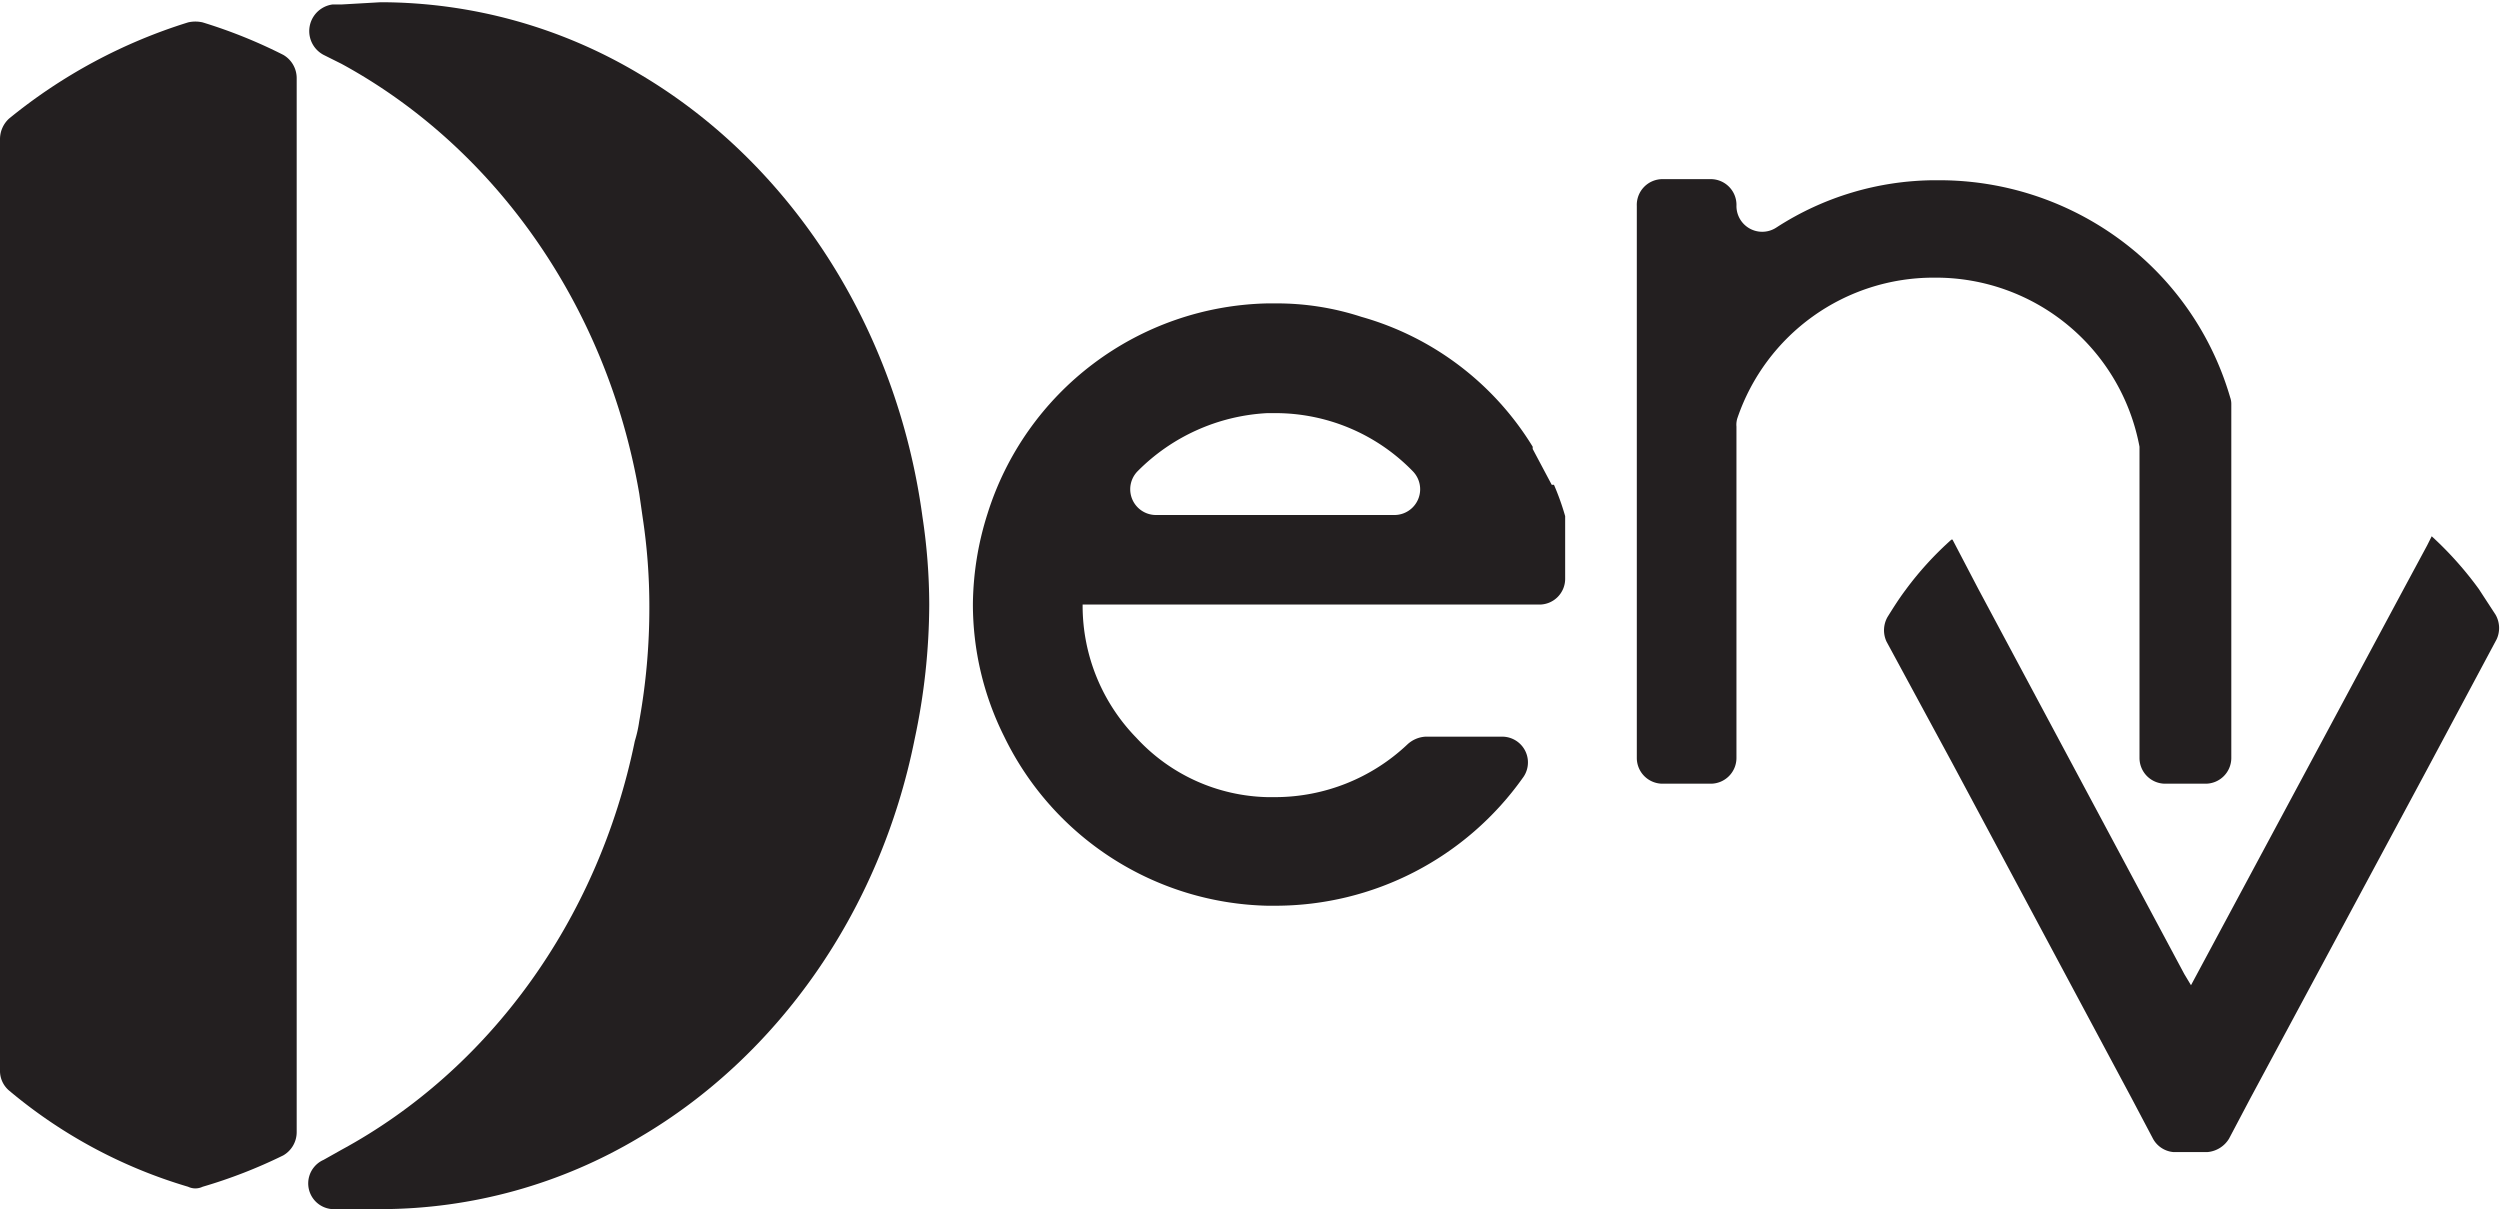 <svg xmlns="http://www.w3.org/2000/svg" viewBox="0 0 223.3 108">
  <path d="M220.9,348.8v94.1a2.4,2.4,0,0,1-1.2,2.1,44.8,44.8,0,0,1-7.2,2.8,1.5,1.5,0,0,1-1.3,0,44.4,44.4,0,0,1-16-8.6,2.3,2.3,0,0,1-.8-1.8V354.2a2.5,2.5,0,0,1,.8-1.8,47.6,47.6,0,0,1,16-8.6,2.9,2.9,0,0,1,1.3,0,45.1,45.1,0,0,1,7.2,2.9A2.4,2.4,0,0,1,220.9,348.8Z" transform="translate(-194.4 -341.8)" fill="#231f20"/>
  <path d="M277.4,395.8a58.1,58.1,0,0,1-1.3,12c-3.1,15.5-12.3,28.4-24.6,35.6a45.1,45.1,0,0,1-23.1,6.4h-4.3a2.3,2.3,0,0,1-.8-4.4l1.6-.9c13.1-7.1,22.9-20.4,26.2-36.5a11.6,11.6,0,0,0,.4-1.8,56.9,56.9,0,0,0,.9-10.2,52.9,52.9,0,0,0-.6-8l-.3-2.1c-2.9-16.9-13-31-26.6-38.4l-1.6-.8a2.4,2.4,0,0,1,.8-4.5h.8l3.5-.2a45.1,45.1,0,0,1,23.1,6.4c13.4,7.9,23,22.5,25.3,39.6A52.9,52.9,0,0,1,277.4,395.8Z" transform="translate(-194.4 -341.8)" fill="#231f20"/>
  <path d="M393.7,377.9v31.6a2.3,2.3,0,0,1-2.3,2.3h-3.6a2.3,2.3,0,0,1-2.3-2.3V381.7a18.5,18.5,0,0,0-18.3-15.1h-.1a18.5,18.5,0,0,0-17.5,12.5,1.9,1.9,0,0,0-.1.8v29.6a2.3,2.3,0,0,1-2.3,2.3h-4.3a2.3,2.3,0,0,1-2.3-2.3V360.2a2.3,2.3,0,0,1,2.3-2.4h4.3a2.3,2.3,0,0,1,2.3,2.4h0a2.3,2.3,0,0,0,3.6,1.9,26.2,26.2,0,0,1,14-4.2h.6a27.2,27.2,0,0,1,17.8,6.7,26.8,26.8,0,0,1,8.1,12.7A1.7,1.7,0,0,1,393.7,377.9Z" transform="translate(-194.4 -341.8)" fill="#231f20"/>
  <path d="M417.3,396.7a2.4,2.4,0,0,1,.1,2.2l-6.2,11.6-15.8,29.4-1.9,3.6a2.5,2.5,0,0,1-1.9,1.2h-3.1a2.3,2.3,0,0,1-1.8-1.2l-1.9-3.6-16-29.9-5.9-10.9a2.4,2.4,0,0,1,.1-2.2c.5-.8,1-1.6,1.6-2.4a29.2,29.2,0,0,1,4.1-4.5h.1l2.3,4.4,18.4,34.4.6,1,19-35.4,2.1-3.9.4-.8a31.3,31.3,0,0,1,4.2,4.7Z" transform="translate(-194.4 -341.8)" fill="#231f20"/>
  <path d="M334.2,393.5v-5.6a23.1,23.1,0,0,0-1-2.8H333l-1.7-3.2v-.2A26.3,26.3,0,0,0,316,370.1h0a24.3,24.3,0,0,0-7.7-1.2h-.7a26.8,26.8,0,0,0-25,18.8,27.3,27.3,0,0,0-1.3,8h0a26.4,26.4,0,0,0,2.8,11.9,26.8,26.8,0,0,0,23.5,15.1h.7a27.1,27.1,0,0,0,22.1-11.4,2.3,2.3,0,0,0-1.9-3.7h-6.8a2.6,2.6,0,0,0-1.6.7,17.2,17.2,0,0,1-11.8,4.7h-.7a16.4,16.4,0,0,1-11.7-5.3,16.9,16.9,0,0,1-4.8-11.9h40.8A2.3,2.3,0,0,0,334.2,393.5Zm-26.6-14.8h.7a17.1,17.1,0,0,1,12.3,5.2,2.3,2.3,0,0,1-1.7,3.9H297.7a2.3,2.3,0,0,1-1.7-3.9A17.6,17.6,0,0,1,307.6,378.7Z" transform="translate(-194.4 -341.8)" fill="#231f20"/>
</svg>
